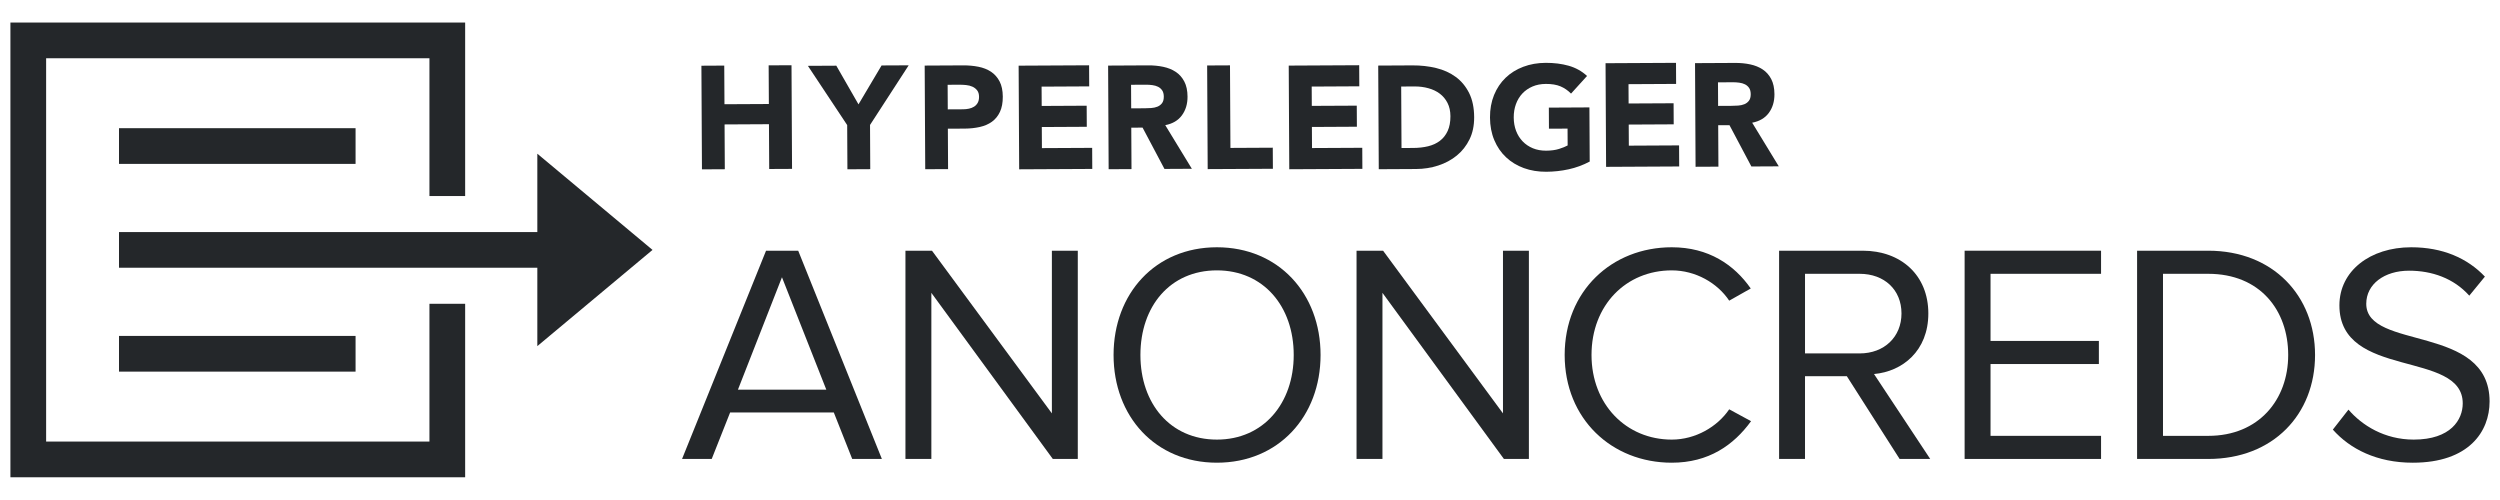 <?xml version="1.0" encoding="UTF-8"?>
<svg id="Layer_1" data-name="Layer 1" xmlns="http://www.w3.org/2000/svg" viewBox="0 0 1500 300">
  <defs>
    <style>
      .cls-1 {
        fill: #24272a;
      }
    </style>
  </defs>
  <g>
    <g>
      <polygon class="cls-1" points="434.742 74.663 461.379 74.52 461.522 101.395 475.229 101.329 474.905 39.142 461.191 39.212 461.317 62.402 434.68 62.538 434.554 39.354 420.845 39.428 421.172 101.612 434.885 101.538 434.742 74.663"/>
      <polygon class="cls-1" points="508.448 101.569 522.155 101.495 522.019 74.973 545.209 39.193 528.947 39.271 515.095 62.621 501.786 39.414 484.733 39.505 508.31 75.042 508.448 101.569"/>
      <path class="cls-1" d="M568.845,101.458l-.126-24.243,10.022-.05c3.282-.019,6.323-.343,9.138-.977,2.81-.626,5.23-1.674,7.281-3.148,2.041-1.482,3.642-3.449,4.804-5.909,1.155-2.473,1.727-5.516,1.71-9.151-.024-3.687-.667-6.747-1.943-9.169-1.272-2.42-2.982-4.339-5.123-5.771-2.153-1.42-4.666-2.415-7.538-2.984-2.87-.576-5.923-.85-9.143-.831l-23.122,.119,.331,62.183,13.709-.069Zm6.766-50.623c1.288-.012,2.639,.057,4.046,.193,1.408,.138,2.691,.474,3.828,.986,1.148,.524,2.086,1.265,2.829,2.229,.734,.962,1.103,2.239,1.115,3.815,.005,1.465-.262,2.679-.814,3.647-.553,.969-1.277,1.731-2.182,2.296-.912,.56-1.931,.969-3.07,1.203-1.148,.241-2.327,.367-3.563,.37l-9.139,.048-.081-14.752,7.031-.033Z"/>
      <polygon class="cls-1" points="655.364 101.357 655.3 88.715 625.148 88.867 625.081 76.218 652.07 76.076 652.004 63.426 625.019 63.569 624.955 51.98 653.523 51.828 653.457 39.178 611.179 39.4 611.503 101.584 655.364 101.357"/>
      <path class="cls-1" d="M698.677,101.357l16.438-.086-15.964-26.182c4.399-.843,7.731-2.8,9.991-5.89,2.27-3.094,3.396-6.831,3.375-11.225-.021-3.622-.666-6.65-1.943-9.076-1.269-2.42-2.979-4.347-5.121-5.771-2.156-1.419-4.647-2.434-7.493-3.032-2.837-.603-5.847-.893-9.008-.877l-24.084,.131,.317,62.183,13.714-.074-.131-24.858,6.776-.036,13.133,24.791Zm-19.963-36.352l-.074-14.135,8.967-.045c1.231-.012,2.489,.069,3.777,.238,1.286,.172,2.439,.495,3.437,.994,.998,.495,1.822,1.207,2.467,2.141,.648,.929,.979,2.189,.991,3.773,.005,1.698-.355,3.013-1.076,3.954-.731,.94-1.648,1.636-2.761,2.079-1.11,.45-2.353,.712-3.729,.81-1.375,.095-2.685,.148-3.911,.152l-8.088,.04Z"/>
      <polygon class="cls-1" points="763.734 101.266 763.663 88.617 738.257 88.75 737.995 39.213 724.288 39.283 724.612 101.466 763.734 101.266"/>
      <polygon class="cls-1" points="817.426 101.316 817.362 88.674 787.209 88.827 787.14 76.178 814.132 76.034 814.063 63.393 787.081 63.528 787.017 51.939 815.582 51.786 815.516 39.137 773.239 39.359 773.565 101.542 817.426 101.316"/>
      <path class="cls-1" d="M874.072,93.327c3.206-2.615,5.754-5.852,7.636-9.698,1.886-3.839,2.813-8.284,2.786-13.321-.024-5.68-1.033-10.501-3.015-14.478-1.989-3.977-4.656-7.19-8.01-9.663-3.351-2.467-7.278-4.256-11.763-5.344-4.487-1.084-9.229-1.618-14.207-1.589l-20.568,.107,.331,62.184,22.414-.119c4.625-.021,9.046-.717,13.264-2.091,4.211-1.367,7.919-3.361,11.132-5.987Zm-26.044-4.559l-7.121,.04-.195-36.892,8.086-.045c2.872-.012,5.618,.336,8.229,1.06,2.601,.712,4.887,1.798,6.826,3.253,1.941,1.458,3.492,3.303,4.642,5.554,1.155,2.251,1.743,4.899,1.76,7.943,.017,3.515-.541,6.49-1.669,8.922-1.129,2.439-2.689,4.411-4.673,5.909-1.982,1.505-4.335,2.582-7.06,3.249-2.715,.655-5.663,.991-8.824,1.008Z"/>
      <path class="cls-1" d="M929.308,64.571l.062,12.649,11.163-.057,.055,10.103c-1.286,.712-3.013,1.407-5.171,2.091-2.168,.683-4.742,1.031-7.734,1.048-2.927,.012-5.587-.467-7.964-1.448-2.374-.986-4.423-2.365-6.133-4.146-1.708-1.772-3.018-3.875-3.942-6.302-.922-2.422-1.383-5.095-1.403-8.028-.017-2.865,.424-5.533,1.317-7.993,.9-2.467,2.189-4.599,3.875-6.399,1.698-1.793,3.725-3.184,6.092-4.199,2.37-1.008,5.018-1.522,7.948-1.534,3.515-.022,6.45,.462,8.796,1.443,2.349,.983,4.468,2.439,6.354,4.363l9.61-10.591c-3.177-2.913-6.871-4.956-11.063-6.138-4.194-1.179-8.786-1.753-13.766-1.724-4.866,.022-9.346,.807-13.428,2.358-4.104,1.538-7.636,3.737-10.606,6.592-2.979,2.861-5.285,6.314-6.94,10.358-1.646,4.051-2.46,8.56-2.432,13.537,.029,4.98,.884,9.482,2.575,13.521,1.693,4.03,4.039,7.457,7.05,10.279,3.003,2.827,6.557,4.985,10.665,6.49,4.108,1.498,8.598,2.231,13.464,2.21,4.57-.024,9.048-.512,13.44-1.477,4.387-.957,8.6-2.505,12.632-4.637l-.172-32.5-24.345,.131Z"/>
      <polygon class="cls-1" points="1007.515 99.879 1007.446 87.236 977.301 87.396 977.232 74.742 1004.221 74.599 1004.154 61.955 977.165 62.093 977.105 50.504 1005.669 50.349 1005.607 37.707 963.33 37.928 963.656 100.112 1007.515 99.879"/>
      <path class="cls-1" d="M1031.05,99.997l-.131-24.858,6.769-.036,13.14,24.786,16.438-.086-15.96-26.177c4.395-.847,7.726-2.808,9.994-5.89,2.263-3.094,3.389-6.831,3.368-11.225-.021-3.622-.667-6.654-1.936-9.076-1.277-2.427-2.98-4.352-5.128-5.771-2.151-1.419-4.644-2.434-7.488-3.032-2.848-.61-5.852-.893-9.012-.877l-24.084,.126,.324,62.181,13.707-.067Zm8.7-50.642c1.239-.005,2.491,.069,3.785,.245,1.281,.167,2.434,.495,3.43,.994,1.005,.495,1.829,1.207,2.479,2.141,.643,.929,.974,2.189,.986,3.773,.005,1.698-.355,3.013-1.084,3.954-.729,.94-1.648,1.636-2.755,2.074-1.112,.455-2.356,.717-3.728,.815-1.379,.09-2.684,.148-3.91,.148l-8.088,.045-.074-14.135,8.96-.052Z"/>
    </g>
    <g>
      <path class="cls-1" d="M511.328,275.373l-11.053-27.912h-62.194l-11.053,27.912h-17.797l50.393-124.95h19.296l50.204,124.95h-17.796Zm-42.15-109.027l-26.413,67.439h53.015l-26.602-67.439Z"/>
      <path class="cls-1" d="M631.687,275.373l-72.872-99.661v99.661h-15.548v-124.95h15.923l71.936,97.6v-97.6h15.549v124.95h-14.987Z"/>
      <path class="cls-1" d="M668.141,212.991c0-36.904,25.103-64.629,62.007-64.629s62.194,27.725,62.194,64.629-25.29,64.63-62.194,64.63-62.007-27.726-62.007-64.63Zm108.091,0c0-29.224-18.171-50.767-46.084-50.767-28.1,0-45.896,21.543-45.896,50.767,0,29.037,17.797,50.768,45.896,50.768,27.913,0,46.084-21.73,46.084-50.768Z"/>
      <path class="cls-1" d="M902.345,275.373l-72.872-99.661v99.661h-15.548v-124.95h15.923l71.936,97.6v-97.6h15.549v124.95h-14.987Z"/>
      <path class="cls-1" d="M938.8,212.991c0-38.403,28.287-64.629,64.255-64.629,22.105,0,37.467,10.49,47.396,24.728l-12.926,7.306c-7.119-10.678-20.232-18.171-34.47-18.171-27.351,0-48.145,20.794-48.145,50.767,0,29.599,20.794,50.768,48.145,50.768,14.237,0,27.351-7.681,34.47-18.172l13.113,7.119c-10.491,14.425-25.478,24.915-47.583,24.915-35.968,0-64.255-26.227-64.255-64.63Z"/>
      <path class="cls-1" d="M1139.769,275.373l-31.659-49.643h-25.103v49.643h-15.548v-124.95h50.205c22.854,0,39.339,14.611,39.339,37.653,0,22.479-15.548,34.844-32.596,36.343l33.72,50.954h-18.358Zm1.124-87.297c0-14.237-10.303-23.791-25.103-23.791h-32.783v47.77h32.783c14.8,0,25.103-9.929,25.103-23.979Z"/>
      <path class="cls-1" d="M1178.771,275.373v-124.95h81.863v13.862h-66.315v40.276h65.005v13.862h-65.005v43.087h66.315v13.862h-81.863Z"/>
      <path class="cls-1" d="M1282.252,275.373v-124.95h42.711c38.966,0,64.068,27.163,64.068,62.568,0,35.594-25.103,62.382-64.068,62.382h-42.711Zm90.668-62.382c0-26.976-17.047-48.706-47.957-48.706h-27.163v97.226h27.163c30.349,0,47.957-21.73,47.957-48.52Z"/>
      <path class="cls-1" d="M1399.708,257.763l9.367-11.989c8.055,9.367,21.543,17.984,39.152,17.984,22.292,0,29.411-11.989,29.411-21.73,0-32.222-73.996-14.237-73.996-58.822,0-20.607,18.358-34.844,43.086-34.844,18.921,0,33.72,6.557,44.211,17.608l-9.367,11.428c-9.366-10.49-22.479-14.986-36.154-14.986-14.8,0-25.665,8.055-25.665,19.856,0,28.101,73.996,11.989,73.996,58.636,0,17.983-12.363,36.717-46.084,36.717-21.543,0-37.653-8.243-47.957-19.857Z"/>
    </g>
  </g>
  <polygon class="cls-1" points="257.664 264.938 27.678 264.938 27.678 34.952 257.664 34.952 257.664 117.62 279.091 117.62 279.091 13.525 6.251 13.525 6.251 286.365 279.091 286.365 279.091 182.271 257.664 182.271 257.664 264.938"/>
  <rect class="cls-1" x="71.4" y="76.915" width="141.94" height="21.423"/>
  <rect class="cls-1" x="71.4" y="201.552" width="141.94" height="21.423"/>
  <polygon class="cls-1" points="322.397 182.271 322.397 207.667 391.509 149.945 322.397 92.223 322.397 117.62 322.397 139.09 322.397 139.231 71.4 139.231 71.4 160.654 322.397 160.654 322.397 160.801 322.397 182.271"/>
</svg>